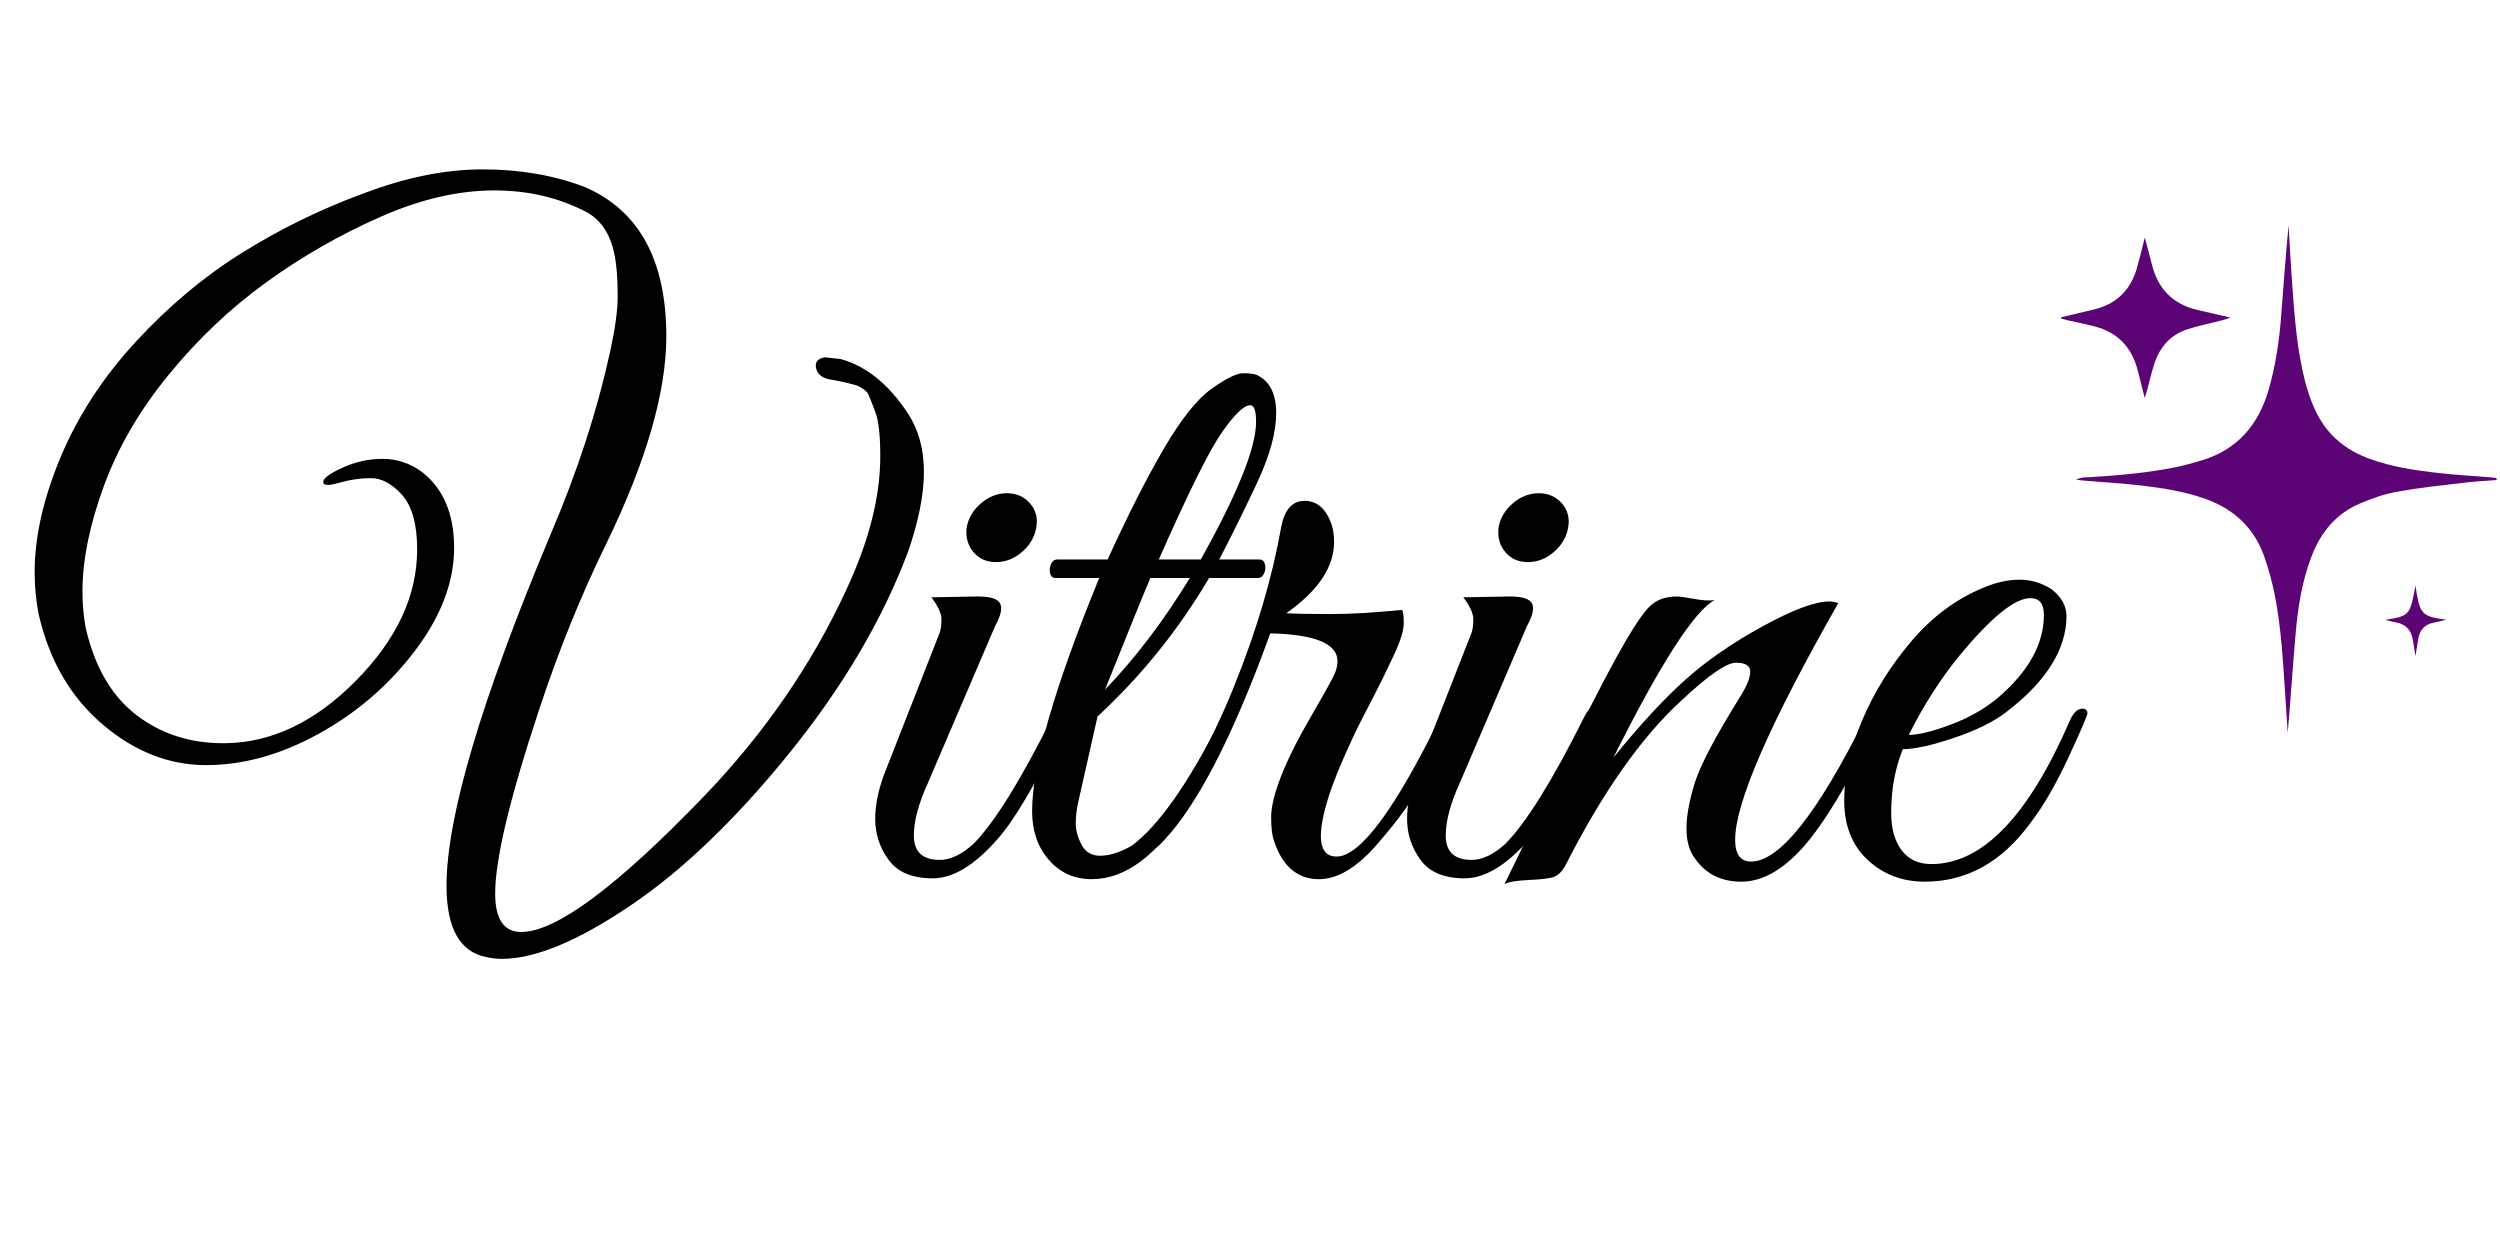 <svg xmlns="http://www.w3.org/2000/svg" xmlns:xlink="http://www.w3.org/1999/xlink" width="500" zoomAndPan="magnify" viewBox="0 0 375 187.5" height="250" preserveAspectRatio="xMidYMid meet" version="1.0"><defs><g/><clipPath id="8ae05e2951"><path d="M 311 33.801 L 374.492 33.801 L 374.492 110 L 311 110 Z M 311 33.801 " clip-rule="nonzero"/></clipPath><clipPath id="8ece7b208c"><path d="M 309.172 35 L 335 35 L 335 60 L 309.172 60 Z M 309.172 35 " clip-rule="nonzero"/></clipPath></defs><g fill="#000000" fill-opacity="1"><g transform="translate(6.197, 131.751)"><g><path d="M 69.094 12.078 C 68.332 12.078 67.578 11.992 66.828 11.828 C 62.797 11.078 60.781 7.508 60.781 1.125 C 60.781 -9.188 65.984 -26.758 76.391 -51.594 C 80.41 -60.988 83.391 -70.133 85.328 -79.031 C 86.078 -82.469 86.453 -85.211 86.453 -87.266 C 86.453 -89.328 86.367 -90.945 86.203 -92.125 C 85.785 -95.812 84.398 -98.367 82.047 -99.797 C 77.848 -102.055 73.148 -103.188 67.953 -103.188 C 62.504 -103.188 56.758 -101.844 50.719 -99.156 C 44.676 -96.477 38.988 -93.207 33.656 -89.344 C 28.332 -85.488 23.488 -80.895 19.125 -75.562 C 14.758 -70.238 11.508 -64.66 9.375 -58.828 C 7.238 -52.992 6.172 -47.727 6.172 -43.031 C 6.172 -41.102 6.336 -39.258 6.672 -37.5 C 8.016 -31.707 10.531 -27.383 14.219 -24.531 C 17.906 -21.688 22.27 -20.266 27.312 -20.266 C 34.352 -20.266 40.957 -23.367 47.125 -29.578 C 53.289 -35.785 56.375 -42.367 56.375 -49.328 C 56.375 -53.109 55.617 -55.836 54.109 -57.516 C 52.598 -59.191 51.047 -60.031 49.453 -60.031 C 47.859 -60.031 46.266 -59.797 44.672 -59.328 C 43.078 -58.867 42.281 -58.91 42.281 -59.453 C 42.281 -60.004 43.242 -60.719 45.172 -61.594 C 47.109 -62.477 49.125 -62.922 51.219 -62.922 C 53.312 -62.922 55.238 -62.289 57 -61.031 C 60.281 -58.52 61.922 -54.703 61.922 -49.578 C 61.922 -44.461 59.969 -39.32 56.062 -34.156 C 52.156 -29 47.348 -24.848 41.641 -21.703 C 35.941 -18.555 30.301 -16.984 24.719 -16.984 C 19.145 -16.984 13.969 -19.02 9.188 -23.094 C 4.406 -27.164 1.219 -32.641 -0.375 -39.516 C -0.789 -41.523 -1 -43.664 -1 -45.938 C -1 -51.219 0.297 -56.961 2.891 -63.172 C 5.492 -69.379 9.25 -75.145 14.156 -80.469 C 19.062 -85.801 24.367 -90.25 30.078 -93.812 C 35.785 -97.383 41.828 -100.344 48.203 -102.688 C 54.578 -105.125 60.57 -106.344 66.188 -106.344 C 71.812 -106.344 76.93 -105.457 81.547 -103.688 C 89.68 -100.164 93.75 -92.703 93.75 -81.297 C 93.75 -72.898 90.727 -62.492 84.688 -50.078 C 80.914 -42.367 77.562 -34.066 74.625 -25.172 C 70.258 -11.992 68.078 -2.848 68.078 2.266 C 68.078 6.117 69.379 8.047 71.984 8.047 C 77.18 8.047 86.285 1.297 99.297 -12.203 C 108.43 -21.68 115.602 -32.086 120.812 -43.422 C 124.164 -50.629 125.844 -57.254 125.844 -63.297 C 125.844 -66.484 125.586 -68.727 125.078 -70.031 C 124.578 -71.332 124.242 -72.172 124.078 -72.547 C 123.91 -72.922 123.57 -73.254 123.062 -73.547 C 122.562 -73.848 122.227 -74 122.062 -74 C 120.895 -74.332 119.68 -74.602 118.422 -74.812 C 117.16 -75.02 116.426 -75.582 116.219 -76.5 C 116.008 -77.426 116.445 -77.977 117.531 -78.156 L 119.922 -77.891 C 123.785 -76.805 127.145 -74.082 130 -69.719 C 131.594 -67.281 132.391 -64.363 132.391 -60.969 C 132.391 -57.57 131.594 -53.566 130 -48.953 C 126.133 -38.711 120.176 -28.625 112.125 -18.688 C 104.07 -8.75 96.125 -1.141 88.281 4.141 C 80.438 9.43 74.039 12.078 69.094 12.078 Z M 69.094 12.078 "/></g></g></g><g fill="#000000" fill-opacity="1"><g transform="translate(128.89, 131.751)"><g><path d="M 24.406 -48.953 C 23.238 -47.941 21.941 -47.438 20.516 -47.438 C 19.086 -47.438 17.953 -47.941 17.109 -48.953 C 16.273 -49.961 15.941 -51.18 16.109 -52.609 C 16.359 -54.023 17.07 -55.238 18.25 -56.25 C 19.426 -57.258 20.723 -57.766 22.141 -57.766 C 23.566 -57.766 24.723 -57.258 25.609 -56.25 C 26.492 -55.238 26.805 -54.02 26.547 -52.594 C 26.297 -51.176 25.582 -49.961 24.406 -48.953 Z M 12.078 -2.766 C 13.672 -2.766 15.348 -3.562 17.109 -5.156 C 20.211 -8.258 24.156 -14.594 28.938 -24.156 C 29.531 -25.414 30.117 -25.797 30.703 -25.297 C 30.867 -25.129 30.953 -24.852 30.953 -24.469 C 30.953 -24.094 30.613 -23.172 29.938 -21.703 C 29.27 -20.234 28.664 -18.91 28.125 -17.734 C 27.582 -16.566 26.535 -14.66 24.984 -12.016 C 23.43 -9.367 22.023 -7.336 20.766 -5.922 C 17.328 -1.973 14.078 0 11.016 0 C 7.953 0 5.75 -0.922 4.406 -2.766 C 3.062 -4.609 2.391 -6.66 2.391 -8.922 C 2.391 -11.191 2.938 -13.672 4.031 -16.359 L 12.078 -36.875 C 12.242 -37.375 12.328 -38.039 12.328 -38.875 C 12.328 -39.719 11.828 -40.812 10.828 -42.156 L 17.75 -42.281 C 19.676 -42.281 20.805 -41.922 21.141 -41.203 C 21.473 -40.492 21.223 -39.383 20.391 -37.875 L 10.312 -14.344 C 8.895 -11.238 8.188 -8.598 8.188 -6.422 C 8.188 -3.984 9.484 -2.766 12.078 -2.766 Z M 12.078 -2.766 "/></g></g></g><g fill="#000000" fill-opacity="1"><g transform="translate(150.786, 131.751)"><g><path d="M 4.031 -10.062 C 4.031 -17.031 7.383 -28.691 14.094 -45.047 L 7.547 -45.047 C 7.129 -45.047 6.859 -45.273 6.734 -45.734 C 6.609 -46.203 6.648 -46.664 6.859 -47.125 C 7.066 -47.594 7.379 -47.828 7.797 -47.828 L 15.359 -47.828 C 18.379 -54.453 21.188 -59.988 23.781 -64.438 C 26.383 -68.883 28.773 -71.883 30.953 -73.438 C 33.141 -74.988 34.711 -75.766 35.672 -75.766 C 36.641 -75.766 37.332 -75.676 37.75 -75.5 C 39.676 -74.582 40.641 -72.676 40.641 -69.781 C 40.641 -66.883 39.676 -63.379 37.75 -59.266 C 35.82 -55.16 33.938 -51.348 32.094 -47.828 L 38.125 -47.828 C 38.551 -47.828 38.828 -47.594 38.953 -47.125 C 39.078 -46.664 39.035 -46.203 38.828 -45.734 C 38.617 -45.273 38.301 -45.047 37.875 -45.047 L 30.578 -45.047 C 25.961 -37.242 20.383 -30.32 13.844 -24.281 L 10.953 -11.453 C 10.703 -10.359 10.578 -9.285 10.578 -8.234 C 10.578 -7.191 10.867 -6.125 11.453 -5.031 C 12.035 -3.938 12.957 -3.391 14.219 -3.391 C 15.645 -3.391 17.238 -3.895 19 -4.906 C 23.031 -7.926 27.477 -14.258 32.344 -23.906 C 32.676 -24.664 33.07 -25.129 33.531 -25.297 C 34 -25.461 34.273 -25.352 34.359 -24.969 C 34.441 -24.594 34.316 -23.988 33.984 -23.156 C 31.211 -17.363 29.031 -13.254 27.438 -10.828 C 22.906 -3.523 18.082 0.125 12.969 0.125 C 10.363 0.125 8.223 -0.836 6.547 -2.766 C 4.867 -4.691 4.031 -7.125 4.031 -10.062 Z M 29.328 -47.828 C 34.859 -57.723 37.625 -64.598 37.625 -68.453 C 37.625 -70.129 37.332 -70.969 36.75 -70.969 C 35.82 -70.969 34.414 -69.625 32.531 -66.938 C 30.645 -64.258 27.477 -57.891 23.031 -47.828 Z M 27.688 -45.047 L 21.766 -45.047 C 20.766 -42.703 18.5 -37.125 14.969 -28.312 C 19.5 -33.008 23.738 -38.586 27.688 -45.047 Z M 27.688 -45.047 "/></g></g></g><g fill="#000000" fill-opacity="1"><g transform="translate(175.953, 131.751)"><g><path d="M 24.156 -50.469 C 24.156 -46.688 21.766 -43.117 16.984 -39.766 C 18.66 -39.68 20.906 -39.641 23.719 -39.641 C 26.531 -39.641 30.078 -39.848 34.359 -40.266 C 34.523 -40.016 34.609 -39.344 34.609 -38.25 C 34.609 -37.164 34.102 -35.551 33.094 -33.406 C 32.094 -31.27 31.191 -29.426 30.391 -27.875 C 29.586 -26.32 28.832 -24.852 28.125 -23.469 C 27.414 -22.082 26.617 -20.383 25.734 -18.375 C 24.848 -16.363 24.113 -14.52 23.531 -12.844 C 21.438 -6.457 21.77 -3.266 24.531 -3.266 C 28.062 -3.266 33.266 -10.27 40.141 -24.281 C 40.734 -25.375 41.219 -25.797 41.594 -25.547 C 41.969 -25.297 42.156 -24.977 42.156 -24.594 C 42.156 -24.219 41.609 -22.914 40.516 -20.688 C 39.43 -18.469 38.258 -16.18 37 -13.828 C 35.738 -11.484 33.766 -8.758 31.078 -5.656 C 27.891 -1.801 24.828 0.125 21.891 0.125 C 18.617 0.125 16.352 -1.844 15.094 -5.781 C 14.844 -6.539 14.719 -7.676 14.719 -9.188 C 14.719 -10.695 15.203 -12.707 16.172 -15.219 C 17.141 -17.738 18.672 -20.801 20.766 -24.406 C 22.859 -28.02 24.031 -30.141 24.281 -30.766 C 24.539 -31.398 24.672 -32.008 24.672 -32.594 C 24.672 -35.195 21.312 -36.582 14.594 -36.75 L 13.094 -32.719 C 7.801 -18.875 2.723 -9.602 -2.141 -4.906 C -2.984 -4.156 -3.406 -4.406 -3.406 -5.656 C -3.406 -5.914 -3.316 -6.211 -3.141 -6.547 C 1.555 -12.754 5.625 -20.094 9.062 -28.562 C 12.5 -37.039 14.891 -45.098 16.234 -52.734 C 16.734 -55.328 17.906 -56.625 19.75 -56.625 C 21.602 -56.625 22.945 -55.453 23.781 -53.109 C 24.031 -52.348 24.156 -51.469 24.156 -50.469 Z M 24.156 -50.469 "/></g></g></g><g fill="#000000" fill-opacity="1"><g transform="translate(208.672, 131.751)"><g><path d="M 24.406 -48.953 C 23.238 -47.941 21.941 -47.438 20.516 -47.438 C 19.086 -47.438 17.953 -47.941 17.109 -48.953 C 16.273 -49.961 15.941 -51.18 16.109 -52.609 C 16.359 -54.023 17.07 -55.238 18.25 -56.25 C 19.426 -57.258 20.723 -57.766 22.141 -57.766 C 23.566 -57.766 24.723 -57.258 25.609 -56.25 C 26.492 -55.238 26.805 -54.02 26.547 -52.594 C 26.297 -51.176 25.582 -49.961 24.406 -48.953 Z M 12.078 -2.766 C 13.672 -2.766 15.348 -3.562 17.109 -5.156 C 20.211 -8.258 24.156 -14.594 28.938 -24.156 C 29.531 -25.414 30.117 -25.797 30.703 -25.297 C 30.867 -25.129 30.953 -24.852 30.953 -24.469 C 30.953 -24.094 30.613 -23.172 29.938 -21.703 C 29.27 -20.234 28.664 -18.91 28.125 -17.734 C 27.582 -16.566 26.535 -14.66 24.984 -12.016 C 23.43 -9.367 22.023 -7.336 20.766 -5.922 C 17.328 -1.973 14.078 0 11.016 0 C 7.953 0 5.75 -0.922 4.406 -2.766 C 3.062 -4.609 2.391 -6.66 2.391 -8.922 C 2.391 -11.191 2.938 -13.672 4.031 -16.359 L 12.078 -36.875 C 12.242 -37.375 12.328 -38.039 12.328 -38.875 C 12.328 -39.719 11.828 -40.812 10.828 -42.156 L 17.75 -42.281 C 19.676 -42.281 20.805 -41.922 21.141 -41.203 C 21.473 -40.492 21.223 -39.383 20.391 -37.875 L 10.312 -14.344 C 8.895 -11.238 8.188 -8.598 8.188 -6.422 C 8.188 -3.984 9.484 -2.766 12.078 -2.766 Z M 12.078 -2.766 "/></g></g></g><g fill="#000000" fill-opacity="1"><g transform="translate(230.568, 131.751)"><g><path d="M 45.172 -41.281 C 34.859 -23.156 29.703 -11.32 29.703 -5.781 C 29.703 -3.602 30.5 -2.516 32.094 -2.516 C 36.375 -2.516 42.117 -9.77 49.328 -24.281 C 49.828 -25.457 50.328 -25.922 50.828 -25.672 C 51.336 -25.422 51.594 -25.082 51.594 -24.656 C 51.594 -24.238 51.426 -23.738 51.094 -23.156 C 46.645 -14.176 42.891 -7.988 39.828 -4.594 C 36.766 -1.195 33.703 0.5 30.641 0.5 C 27.578 0.5 25.25 -0.672 23.656 -3.016 C 22.82 -4.109 22.406 -5.598 22.406 -7.484 C 22.406 -9.367 22.82 -11.656 23.656 -14.344 C 24.5 -17.031 26.805 -21.395 30.578 -27.438 C 31.504 -28.945 31.969 -30.141 31.969 -31.016 C 31.969 -31.898 31.254 -32.344 29.828 -32.344 C 28.398 -32.344 25.672 -30.453 21.641 -26.672 C 15.598 -21.141 9.77 -12.836 4.156 -1.766 C 3.645 -0.922 3.078 -0.395 2.453 -0.188 C 1.828 0.02 0.594 0.164 -1.25 0.25 C -3.102 0.332 -4.32 0.539 -4.906 0.875 C -3.562 -1.801 -0.922 -7.297 3.016 -15.609 C 10.066 -30.285 14.68 -38.672 16.859 -40.766 C 17.867 -41.773 19.254 -42.281 21.016 -42.281 C 21.348 -42.281 22.207 -42.156 23.594 -41.906 C 24.977 -41.656 26.004 -41.613 26.672 -41.781 C 23.566 -40.102 18.492 -32.219 11.453 -18.125 C 15.391 -22.988 18.973 -26.867 22.203 -29.766 C 25.441 -32.66 29.32 -35.344 33.844 -37.812 C 38.375 -40.289 41.691 -41.531 43.797 -41.531 C 44.297 -41.531 44.754 -41.445 45.172 -41.281 Z M 45.172 -41.281 "/></g></g></g><g fill="#000000" fill-opacity="1"><g transform="translate(272.724, 131.751)"><g><path d="M 12.703 -19.375 C 11.535 -16.52 10.953 -13.332 10.953 -9.812 C 10.953 -7.469 11.473 -5.602 12.516 -4.219 C 13.566 -2.832 15.055 -2.141 16.984 -2.141 C 24.617 -2.141 31.539 -9.312 37.75 -23.656 C 38.344 -25 39.055 -25.586 39.891 -25.422 C 40.223 -25.336 40.391 -25.125 40.391 -24.781 C 40.391 -24.445 39.445 -22.242 37.562 -18.172 C 35.676 -14.109 33.77 -10.82 31.844 -8.312 C 27.562 -2.438 22.273 0.5 15.984 0.5 C 12.629 0.5 9.773 -0.586 7.422 -2.766 C 5.078 -4.953 3.906 -7.93 3.906 -11.703 C 3.906 -15.473 4.805 -19.477 6.609 -23.719 C 8.41 -27.957 10.863 -31.898 13.969 -35.547 C 17.07 -39.203 20.641 -41.867 24.672 -43.547 C 26.598 -44.379 28.441 -44.797 30.203 -44.797 C 31.961 -44.797 33.598 -44.297 35.109 -43.297 C 36.535 -42.117 37.25 -40.816 37.25 -39.391 C 37.25 -34.359 34.227 -29.535 28.188 -24.922 C 26.344 -23.492 23.742 -22.211 20.391 -21.078 C 17.035 -19.941 14.473 -19.375 12.703 -19.375 Z M 33.859 -39.516 C 33.859 -41.191 33.188 -42.031 31.844 -42.031 C 29.488 -42.031 25.922 -39.133 21.141 -33.344 C 18.285 -29.82 15.77 -25.879 13.594 -21.516 C 15.02 -21.516 17.094 -22.02 19.812 -23.031 C 22.539 -24.039 24.914 -25.383 26.938 -27.062 C 31.551 -31 33.859 -35.148 33.859 -39.516 Z M 33.859 -39.516 "/></g></g></g><g clip-path="url(#8ae05e2951)"><path fill="#5c0476" d="M 374.48 72.008 C 372.832 72.137 371.168 72.219 369.516 72.418 C 366.152 72.816 362.777 73.168 359.461 73.777 C 357.586 74.117 355.734 74.785 353.977 75.535 C 350.426 77.047 348.141 79.801 346.77 83.363 C 345.34 87.039 344.719 90.895 344.367 94.797 C 343.922 99.824 343.594 104.875 343.16 109.926 C 343.043 108.156 342.926 106.398 342.809 104.629 C 342.457 99.484 342.223 94.316 341.215 89.254 C 340.816 87.273 340.289 85.293 339.609 83.398 C 338.074 79.098 335.008 76.309 330.719 74.797 C 327.602 73.707 324.355 73.191 321.098 72.816 C 318.309 72.5 315.496 72.336 312.684 72.102 C 312.379 72.078 312.074 72.031 311.418 71.961 C 312.273 71.527 312.883 71.609 313.457 71.574 C 317.828 71.316 322.188 70.93 326.488 70.051 C 327.707 69.805 328.914 69.453 330.109 69.102 C 335.629 67.496 338.824 63.676 340.348 58.285 C 341.344 54.758 341.883 51.16 342.164 47.516 C 342.516 42.949 342.844 38.379 343.289 33.809 C 343.441 36.41 343.57 39.023 343.758 41.625 C 344.098 46.195 344.367 50.773 345.316 55.273 C 345.797 57.57 346.43 59.82 347.484 61.941 C 349.184 65.34 351.902 67.531 355.43 68.82 C 358.734 70.027 362.191 70.543 365.66 70.941 C 368.297 71.234 370.957 71.387 373.605 71.598 C 373.91 71.621 374.199 71.668 374.492 71.715 C 374.48 71.809 374.48 71.914 374.48 72.008 Z M 374.48 72.008 " fill-opacity="1" fill-rule="nonzero"/></g><g clip-path="url(#8ece7b208c)"><path fill="#5c0476" d="M 321.707 59.703 C 321.402 58.508 321.18 57.617 320.957 56.727 C 320.84 56.27 320.723 55.824 320.605 55.367 C 319.715 52.074 317.652 49.918 314.359 49.004 C 313.012 48.629 311.617 48.383 310.246 48.066 C 309.801 47.961 309.379 47.832 308.781 47.68 C 310.738 47.211 312.52 46.812 314.277 46.371 C 317.547 45.539 319.609 43.441 320.535 40.23 C 320.945 38.801 321.285 37.348 321.719 35.625 C 322.117 37.137 322.469 38.379 322.773 39.633 C 323.676 43.324 325.926 45.645 329.652 46.5 C 331.223 46.859 332.793 47.223 334.586 47.645 C 334.07 47.809 333.73 47.938 333.367 48.031 C 331.609 48.488 329.816 48.84 328.082 49.402 C 325.457 50.258 323.875 52.203 323.078 54.781 C 322.703 55.977 322.422 57.195 322.105 58.402 C 322.012 58.742 321.895 59.082 321.707 59.703 Z M 321.707 59.703 " fill-opacity="1" fill-rule="nonzero"/></g><path fill="#5c0476" d="M 362.32 98.406 C 362.191 97.633 362.062 96.859 361.945 96.086 C 361.723 94.574 360.926 93.625 359.367 93.355 C 358.863 93.273 358.359 93.121 357.797 92.98 C 361.453 92.371 361.488 92.336 362.32 87.848 C 362.988 92.195 363.211 92.453 366.949 92.957 C 366.211 93.133 365.66 93.297 365.098 93.391 C 363.75 93.637 362.988 94.445 362.754 95.77 C 362.613 96.648 362.473 97.527 362.32 98.406 Z M 362.32 98.406 " fill-opacity="1" fill-rule="nonzero"/></svg>